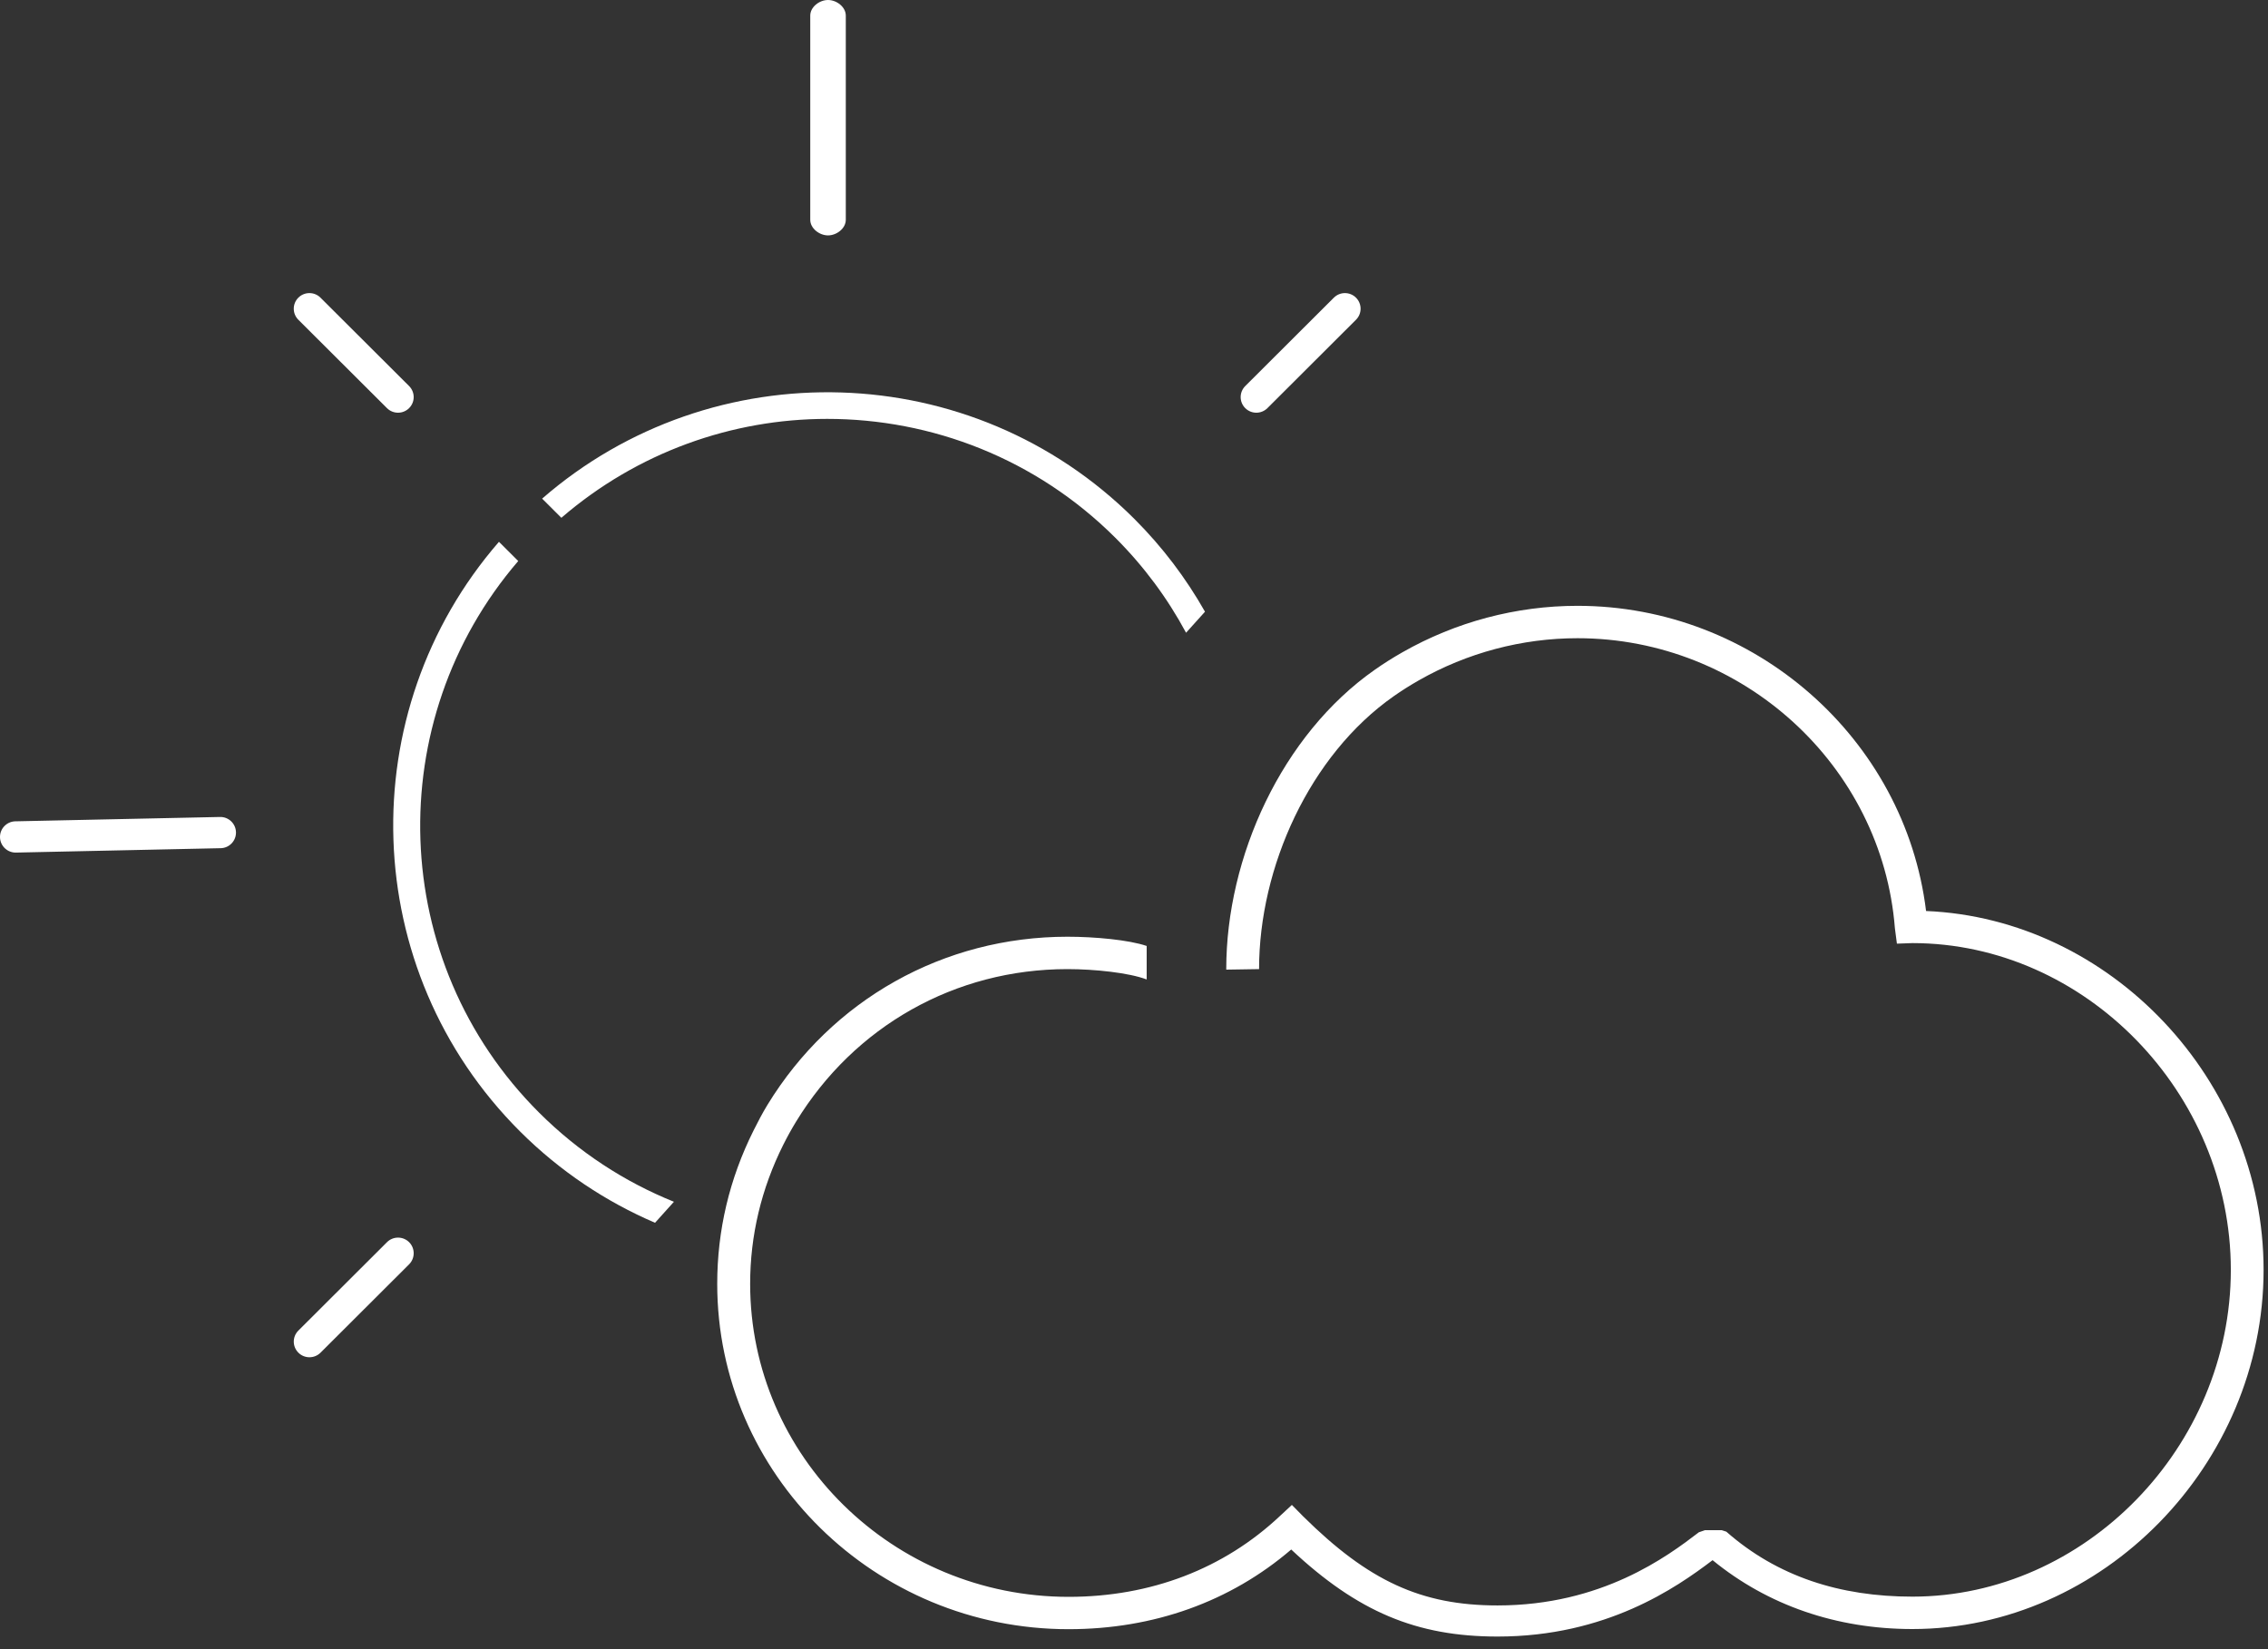 <svg width="110" height="80" viewBox="0 0 110 80" fill="none" xmlns="http://www.w3.org/2000/svg">
<rect x="0" y="0" width="110" height="80" fill="#333333" stroke="none"/>
<path d="M61.066 47.011C61.066 42.077 63.508 36.636 67.601 33.77C67.982 33.502 68.39 33.245 68.811 33.005C71.158 31.666 73.821 30.959 76.511 30.959C84.523 30.959 91.285 37.138 91.904 45.026L92.002 45.776L92.759 45.749C101.129 45.753 108.197 53.01 108.197 61.6C108.197 70.192 101.124 77.452 92.752 77.452C89.237 77.452 86.201 76.475 83.728 74.3L83.501 74.227H82.695L82.396 74.33C80.868 75.502 77.686 77.879 72.633 77.879C68.924 77.879 66.367 76.686 63.207 73.561L62.657 73.003L62.095 73.525C59.362 76.103 55.811 77.462 51.829 77.462C43.312 77.462 36.383 70.65 36.383 62.28C36.383 59.936 36.923 57.666 37.988 55.535C38.178 55.155 38.387 54.776 38.611 54.409C41.441 49.777 46.326 47.011 51.772 47.011C53.097 47.011 54.756 47.187 55.615 47.513V45.888C54.756 45.593 53.093 45.44 51.772 45.44C45.765 45.44 40.343 48.49 37.222 53.597C36.975 54.002 36.758 54.42 36.549 54.838C35.374 57.188 34.786 59.691 34.786 62.279C34.786 71.515 42.431 79.031 51.825 79.031C55.956 79.031 59.673 77.697 62.625 75.166C65.852 78.194 68.715 79.388 72.633 79.388C77.906 79.388 81.292 77.026 83.062 75.683C85.735 77.871 89.073 79.024 92.751 79.024C101.985 79.024 109.786 71.045 109.786 61.601C109.786 52.385 102.357 44.564 93.416 44.192C92.394 35.834 85.104 29.388 76.509 29.388C73.54 29.388 70.603 30.168 68.015 31.644C67.55 31.909 67.101 32.192 66.679 32.489C62.167 35.648 59.474 41.57 59.474 47.012C59.474 47.036 59.476 47.012 59.476 47.036" fill="white"/>
<path d="M61.471 19.798L65.767 15.511C66.064 15.215 66.064 14.736 65.767 14.44C65.47 14.144 64.99 14.144 64.693 14.44L60.396 18.727C60.099 19.023 60.099 19.503 60.396 19.798C60.692 20.094 61.173 20.094 61.471 19.798Z" fill="white"/>
<path d="M10.659 39.631L0.733 39.842C0.319 39.857 -0.007 40.2 0 40.614C0.008 41.037 0.362 41.372 0.786 41.358L10.712 41.145C11.126 41.132 11.452 40.788 11.445 40.375C11.438 39.952 11.084 39.616 10.659 39.631Z" fill="white"/>
<path d="M40.16 11.419C40.58 11.419 41.022 11.079 41.022 10.662V0.758C41.022 0.339 40.58 0 40.16 0C39.74 0 39.298 0.339 39.298 0.758V10.662C39.298 11.079 39.74 11.419 40.16 11.419Z" fill="white"/>
<path d="M19.843 60.258C19.546 59.962 19.065 59.962 18.769 60.258L14.472 64.545C14.174 64.841 14.174 65.321 14.472 65.618C14.768 65.913 15.249 65.913 15.546 65.618L19.843 61.33C20.138 61.034 20.138 60.554 19.843 60.258Z" fill="white"/>
<path d="M18.768 19.798C19.064 20.094 19.545 20.094 19.842 19.798C20.138 19.503 20.138 19.023 19.842 18.727L15.544 14.44C15.248 14.144 14.767 14.144 14.47 14.44C14.174 14.736 14.174 15.215 14.47 15.511L18.768 19.798Z" fill="white"/>
<path d="M55.014 25.168C47.146 17.319 34.559 17 26.294 24.188L27.227 25.118C30.921 21.934 35.514 20.32 40.12 20.32C45.18 20.32 50.24 22.242 54.094 26.086C55.493 27.482 56.635 29.038 57.525 30.694L58.443 29.674C57.53 28.061 56.389 26.541 55.014 25.168Z" fill="white"/>
<path d="M26.145 53.971C18.802 46.644 18.481 34.953 25.135 27.215L24.2 26.283C17.038 34.529 17.373 47.054 25.225 54.888C27.164 56.822 29.392 58.295 31.77 59.316L32.686 58.297C30.304 57.337 28.073 55.895 26.145 53.971Z" fill="white"/>
</svg>
